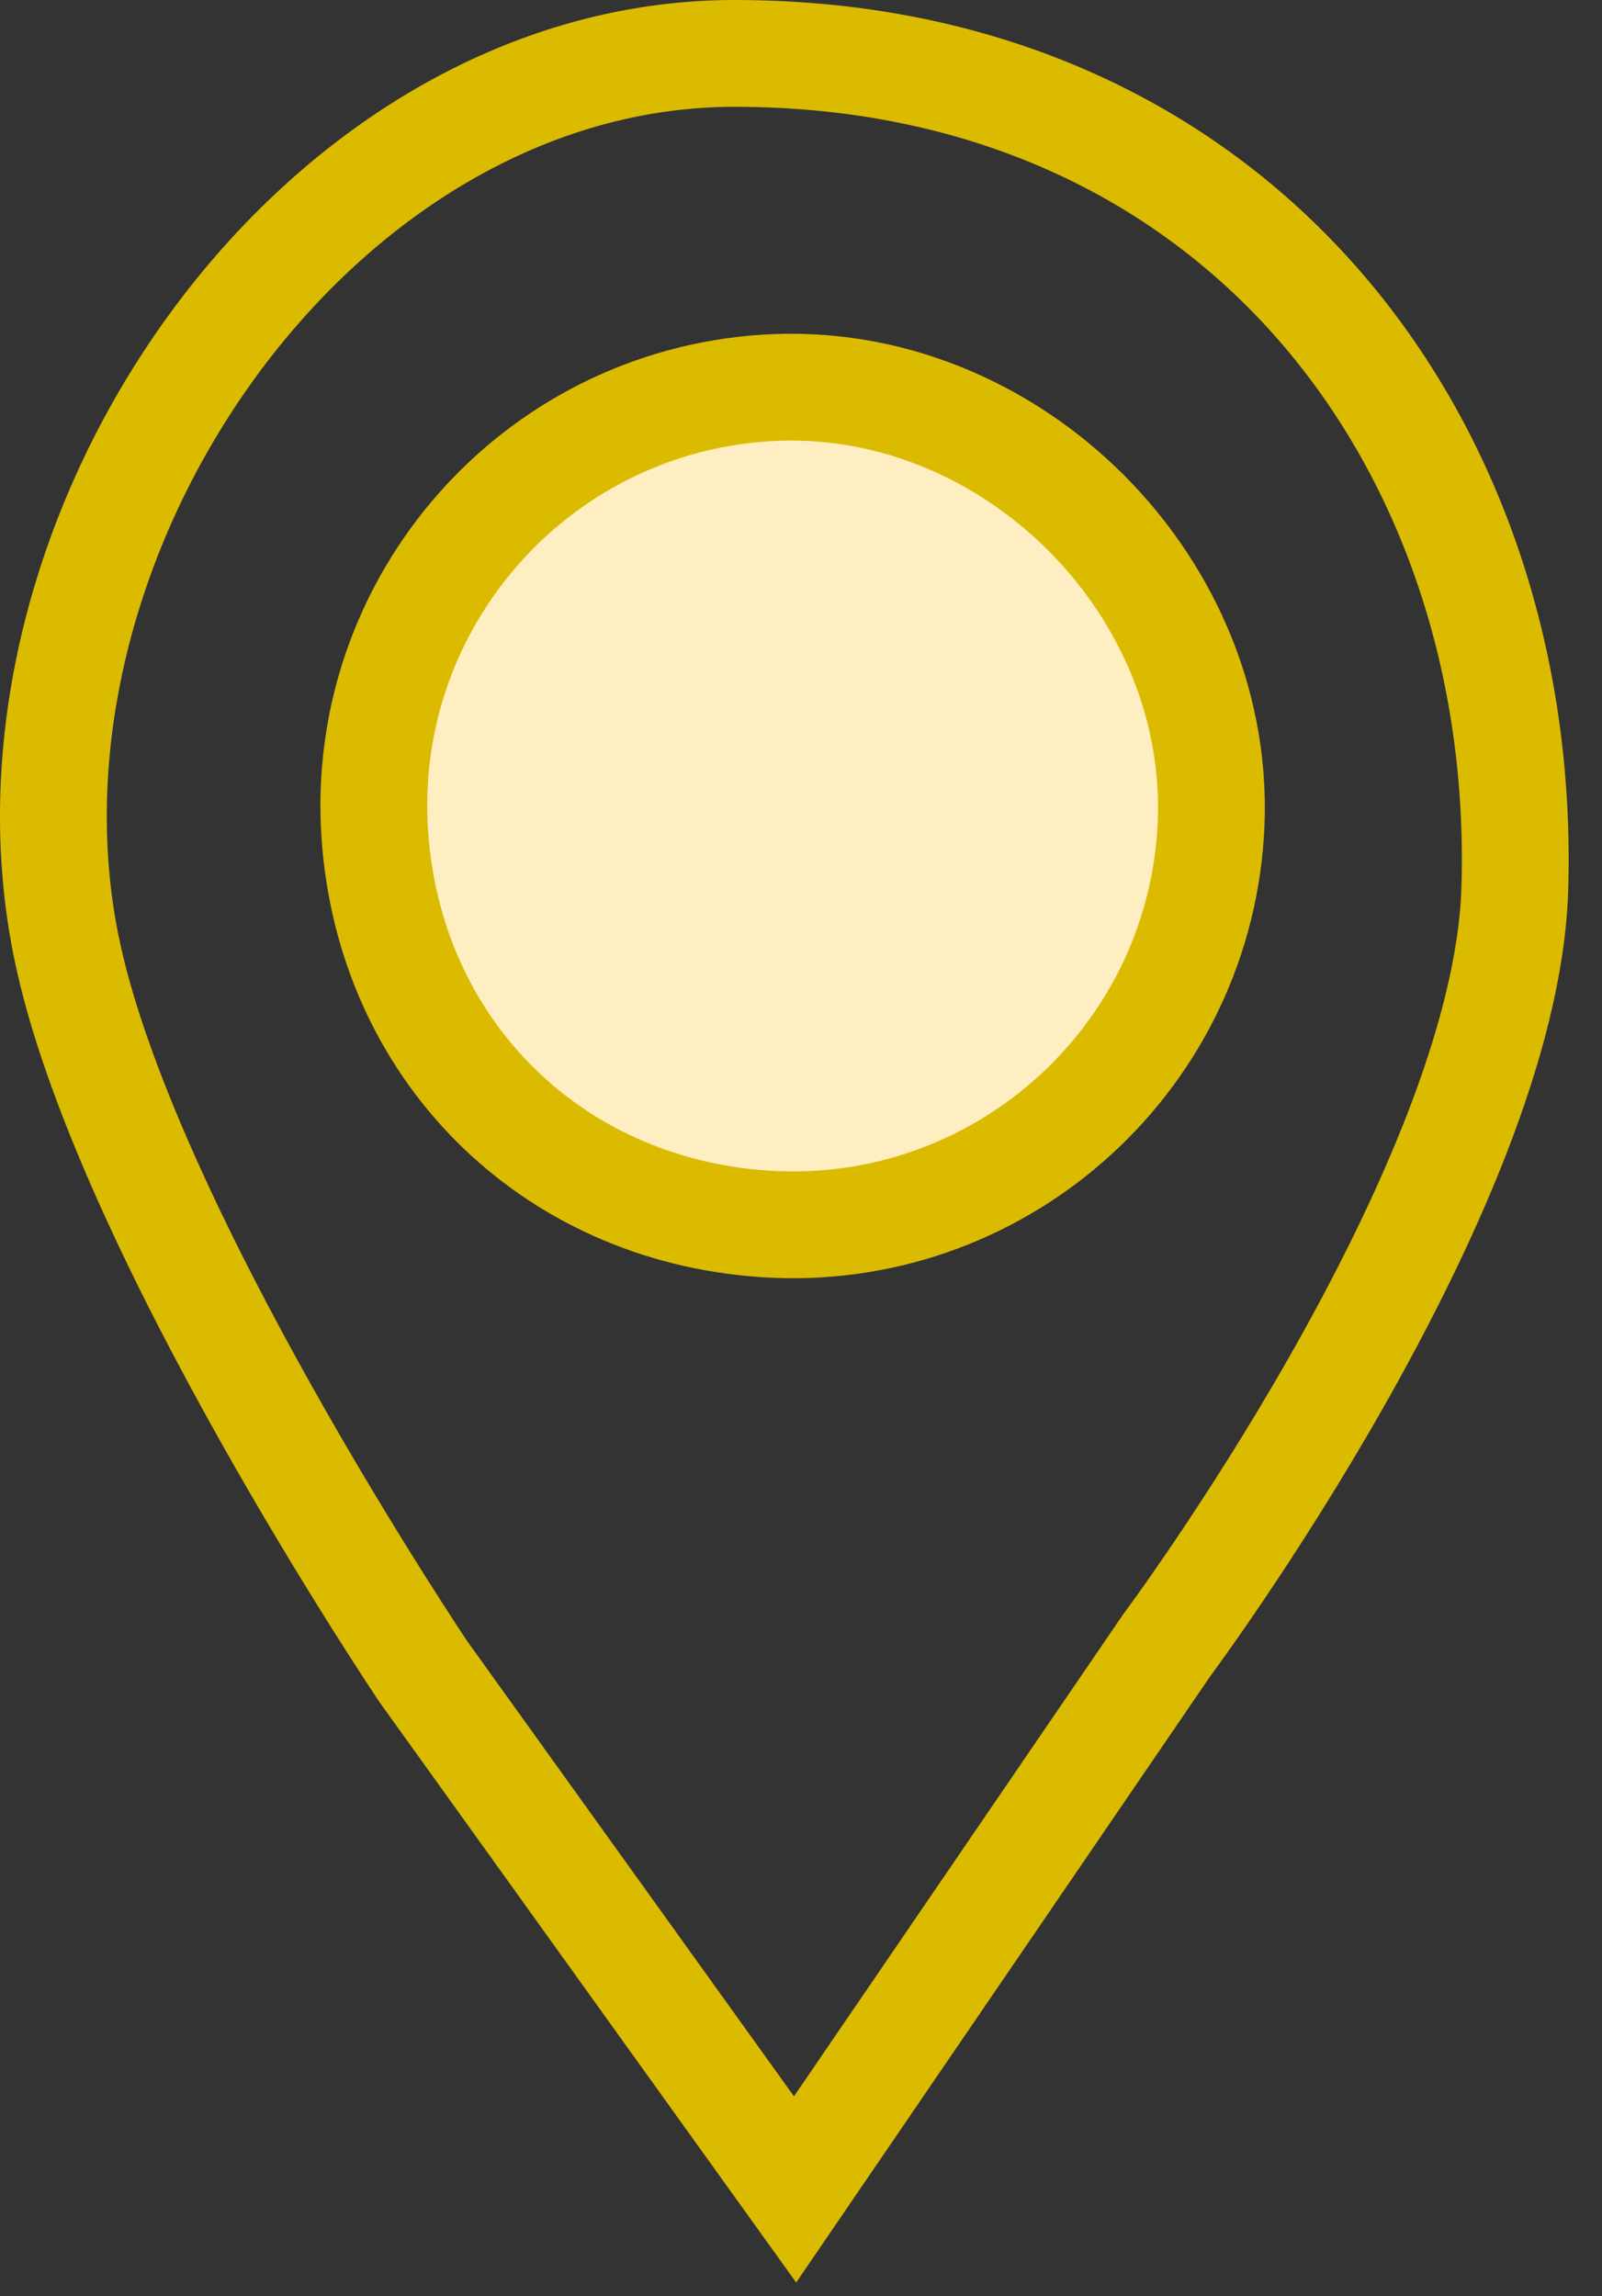 <svg width="30" height="43" viewBox="0 0 30 43" fill="none" xmlns="http://www.w3.org/2000/svg">
<rect x="0" y="0" width="30" height="43" fill="#333333" stroke="none"/>
<g clip-path="url(#clip0_386_1996)">
<path d="M1.233 17.688C-0.299 10.014 5.93 0.998 13.758 1C23.149 1.003 28.622 8.292 28.367 16.648C28.194 22.308 21.846 30.814 21.846 30.814L14.889 41L7.933 31.311C7.933 31.311 2.275 22.907 1.233 17.688Z" stroke="#DBBB00" stroke-width="2"/>
<path d="M7.018 15.614C6.73 11.292 10 7.554 14.322 7.266C18.922 6.96 22.977 11.014 22.67 15.614C22.382 19.936 18.644 23.207 14.322 22.919C10.297 22.65 7.286 19.639 7.018 15.614Z" fill="#FEEEC1" stroke="#DBBB00" stroke-width="2"/>
</g>
<defs>
<clipPath id="clip0_386_1996">
<rect width="30" height="43" fill="white"/>
</clipPath>
</defs>
</svg>
